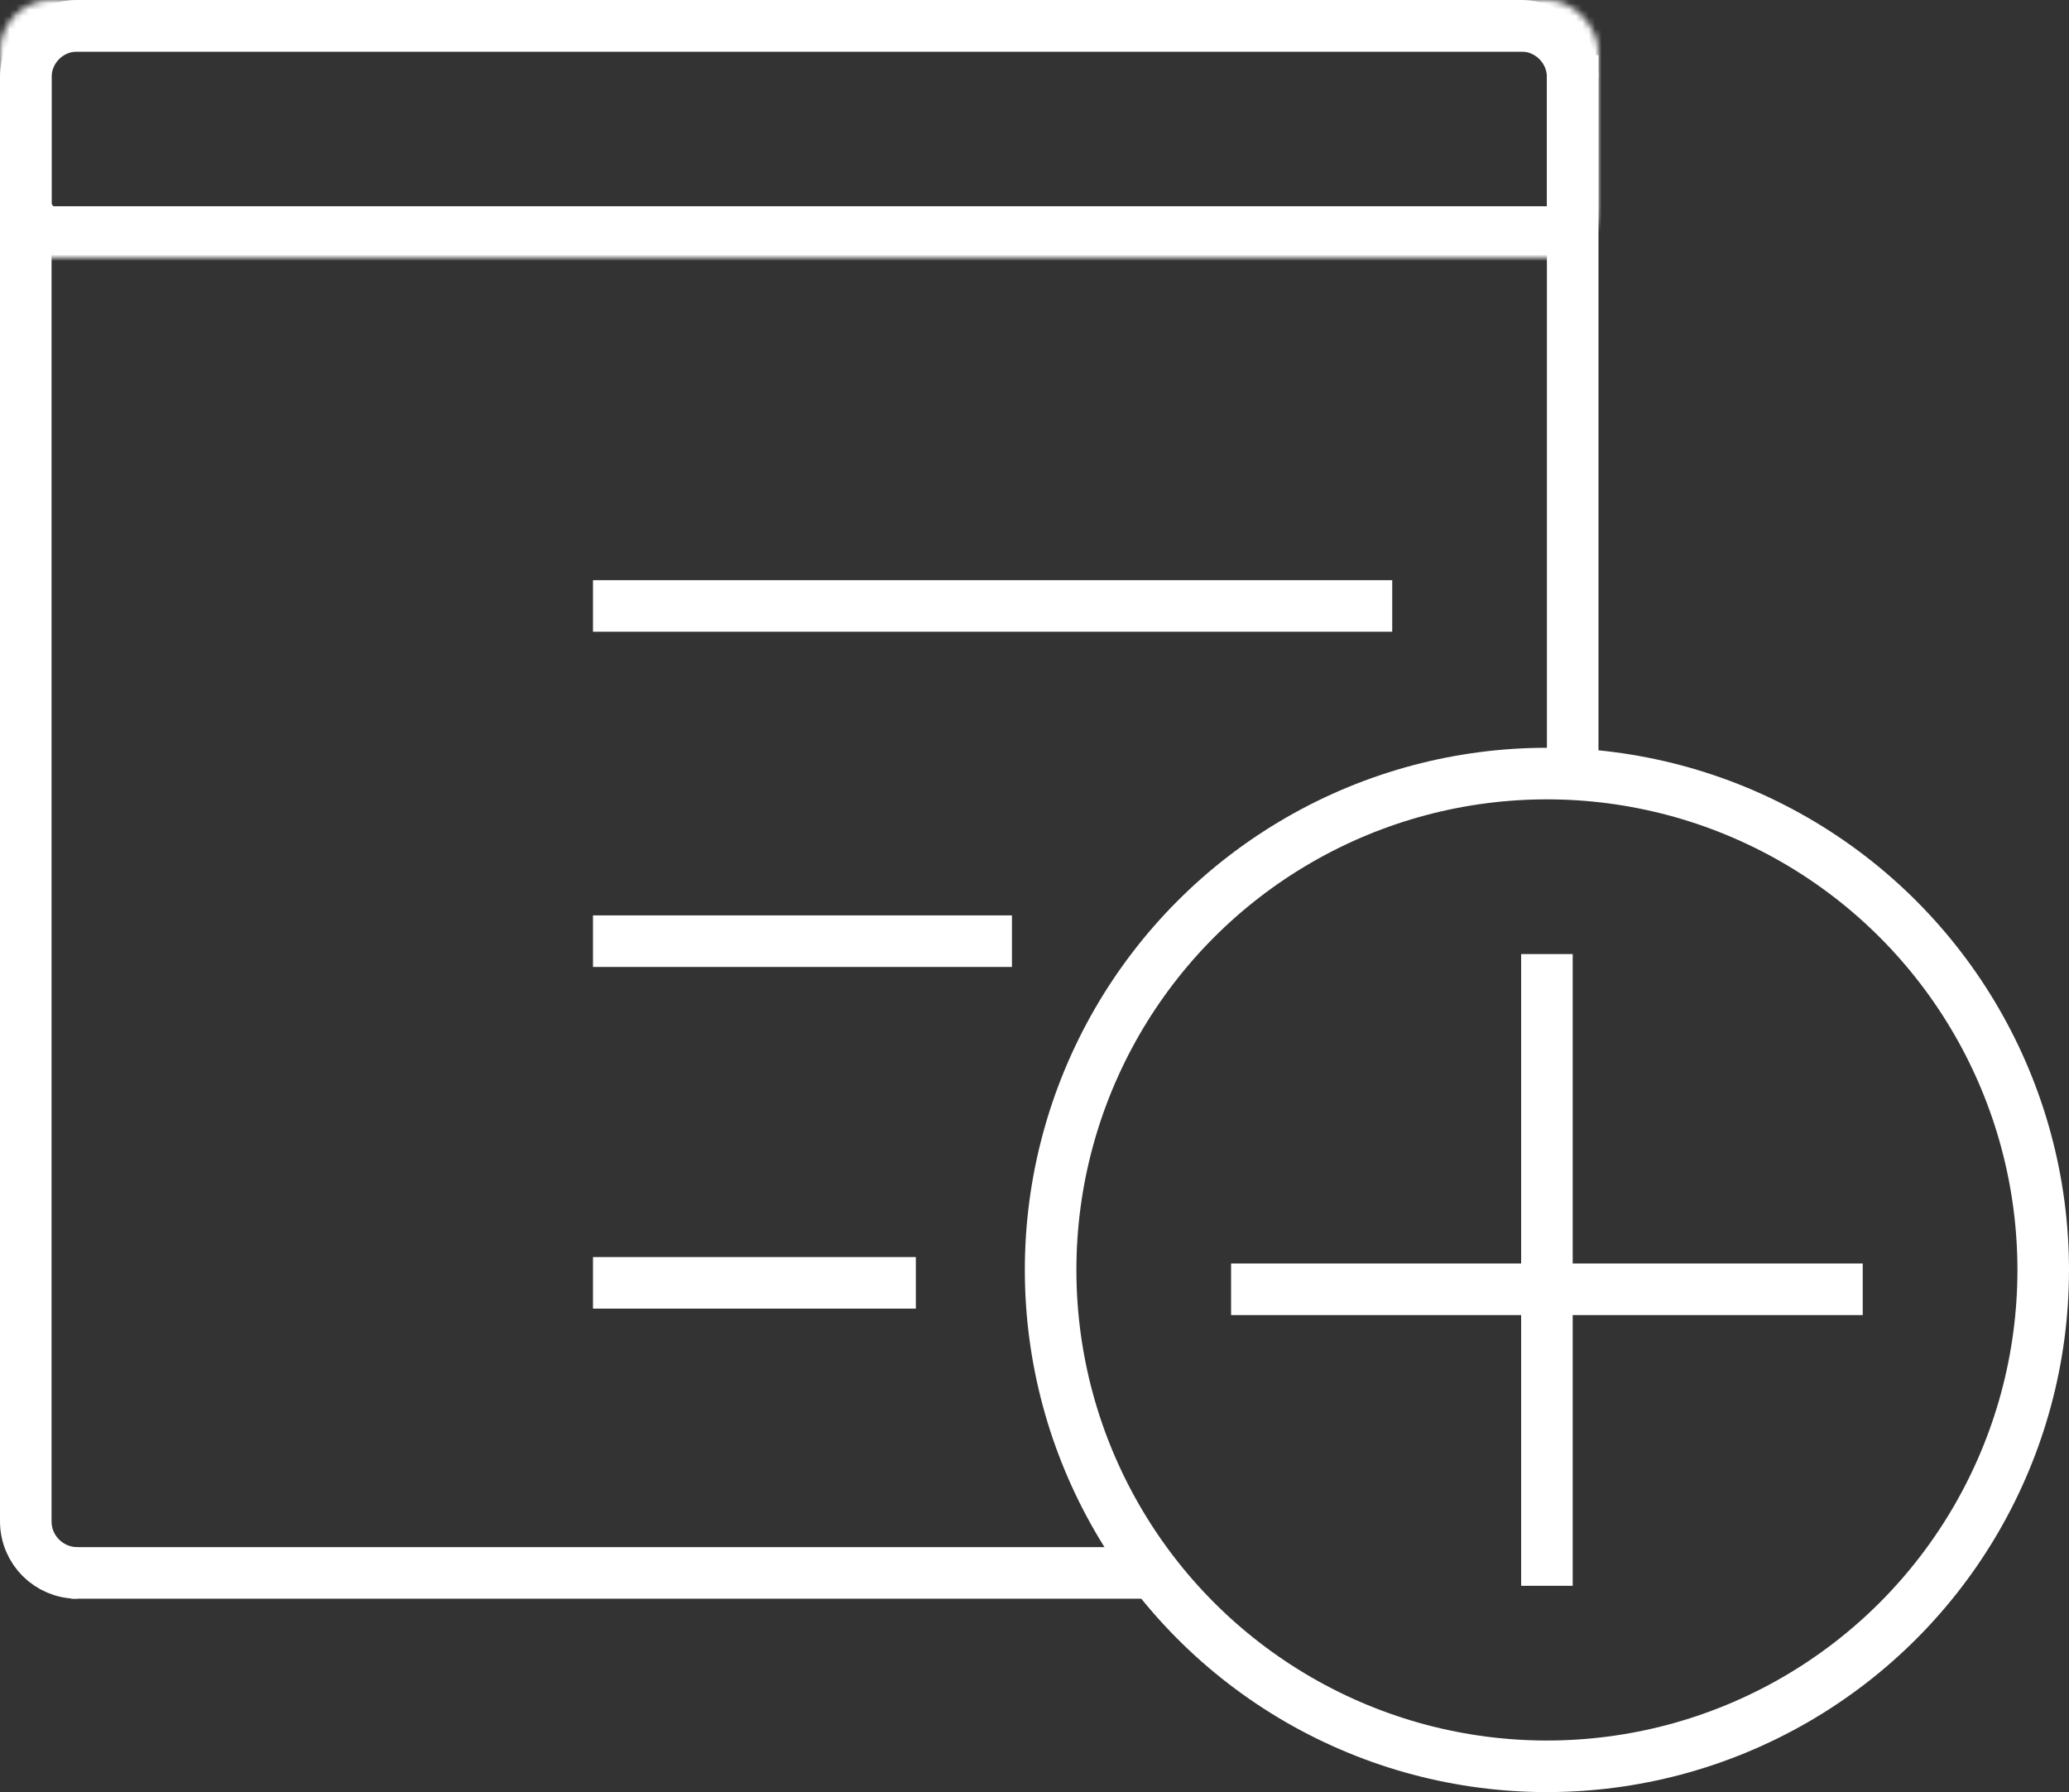 <?xml version="1.0" encoding="UTF-8" standalone="no"?>
<svg width="321px" height="278px" viewBox="0 0 321 278" version="1.1" xmlns="http://www.w3.org/2000/svg" xmlns:xlink="http://www.w3.org/1999/xlink">
    <rect x="0" y="0" width="321" height="278" fill="#333333" stroke="none"/>
    <!-- Generator: Sketch 3.7.2 (28276) - http://www.bohemiancoding.com/sketch -->
    <title>Group</title>
    <desc>Created with Sketch.</desc>
    <defs>
        <rect id="path-1" x="0" y="0" width="248" height="40" rx="8"></rect>
        <mask id="mask-2" maskContentUnits="userSpaceOnUse" maskUnits="objectBoundingBox" x="0" y="0" width="248" height="40" fill="white">
            <use xlink:href="#path-1"></use>
        </mask>
        <rect id="path-3" x="32" y="72" width="40" height="40"></rect>
        <mask id="mask-4" maskContentUnits="userSpaceOnUse" maskUnits="objectBoundingBox" x="0" y="0" width="40" height="40" fill="white">
            <use xlink:href="#path-3"></use>
        </mask>
        <rect id="path-5" x="32" y="124" width="40" height="40"></rect>
        <mask id="mask-6" maskContentUnits="userSpaceOnUse" maskUnits="objectBoundingBox" x="0" y="0" width="40" height="40" fill="white">
            <use xlink:href="#path-5"></use>
        </mask>
        <rect id="path-7" x="32" y="176" width="40" height="40"></rect>
        <mask id="mask-8" maskContentUnits="userSpaceOnUse" maskUnits="objectBoundingBox" x="0" y="0" width="40" height="40" fill="white">
            <use xlink:href="#path-7"></use>
        </mask>
    </defs>
    <g id="Page-1" stroke="none" stroke-width="1" fill="none" fill-rule="evenodd">
        <g id="Group" stroke="#FFFFFF">
            <path d="M12.002,244 C7.583,244 4,240.421 4,235.998 L4,12.002 L4,12.002 C4,7.583 7.579,4 12.002,4 L235.998,4 C240.417,4 244,7.579 244,12.002" id="Rectangle-1" stroke-width="8"></path>
            <use id="Rectangle-1-Copy" mask="url(#mask-2)" stroke-width="16" xlink:href="#path-1"></use>
            <use id="Rectangle-3-Copy" mask="url(#mask-4)" stroke-width="16" xlink:href="#path-3"></use>
            <use id="Rectangle-3-Copy-2" mask="url(#mask-6)" stroke-width="16" xlink:href="#path-5"></use>
            <use id="Rectangle-3-Copy-3" mask="url(#mask-8)" stroke-width="16" xlink:href="#path-7"></use>
            <path d="M92,94 L216,94" id="Path-1" stroke-width="8"></path>
            <path d="M92,146 L157,146" id="Path-1-Copy" stroke-width="8"></path>
            <path d="M92,199 L142.09,199" id="Path-1-Copy-2" stroke-width="8"></path>
            <circle id="Oval-1" stroke-width="8" cx="240" cy="197" r="77"></circle>
            <path d="M191,200 L289,200" id="Path-4" stroke-width="8"></path>
            <path d="M240,148 L240,246" id="Path-4-Copy" stroke-width="8"></path>
            <path d="M11.023,244 L179.658,244" id="Path-7" stroke-width="8"></path>
            <path d="M244,8.556 L244,120.467" id="Path-8" stroke-width="8"></path>
        </g>
    </g>
</svg>